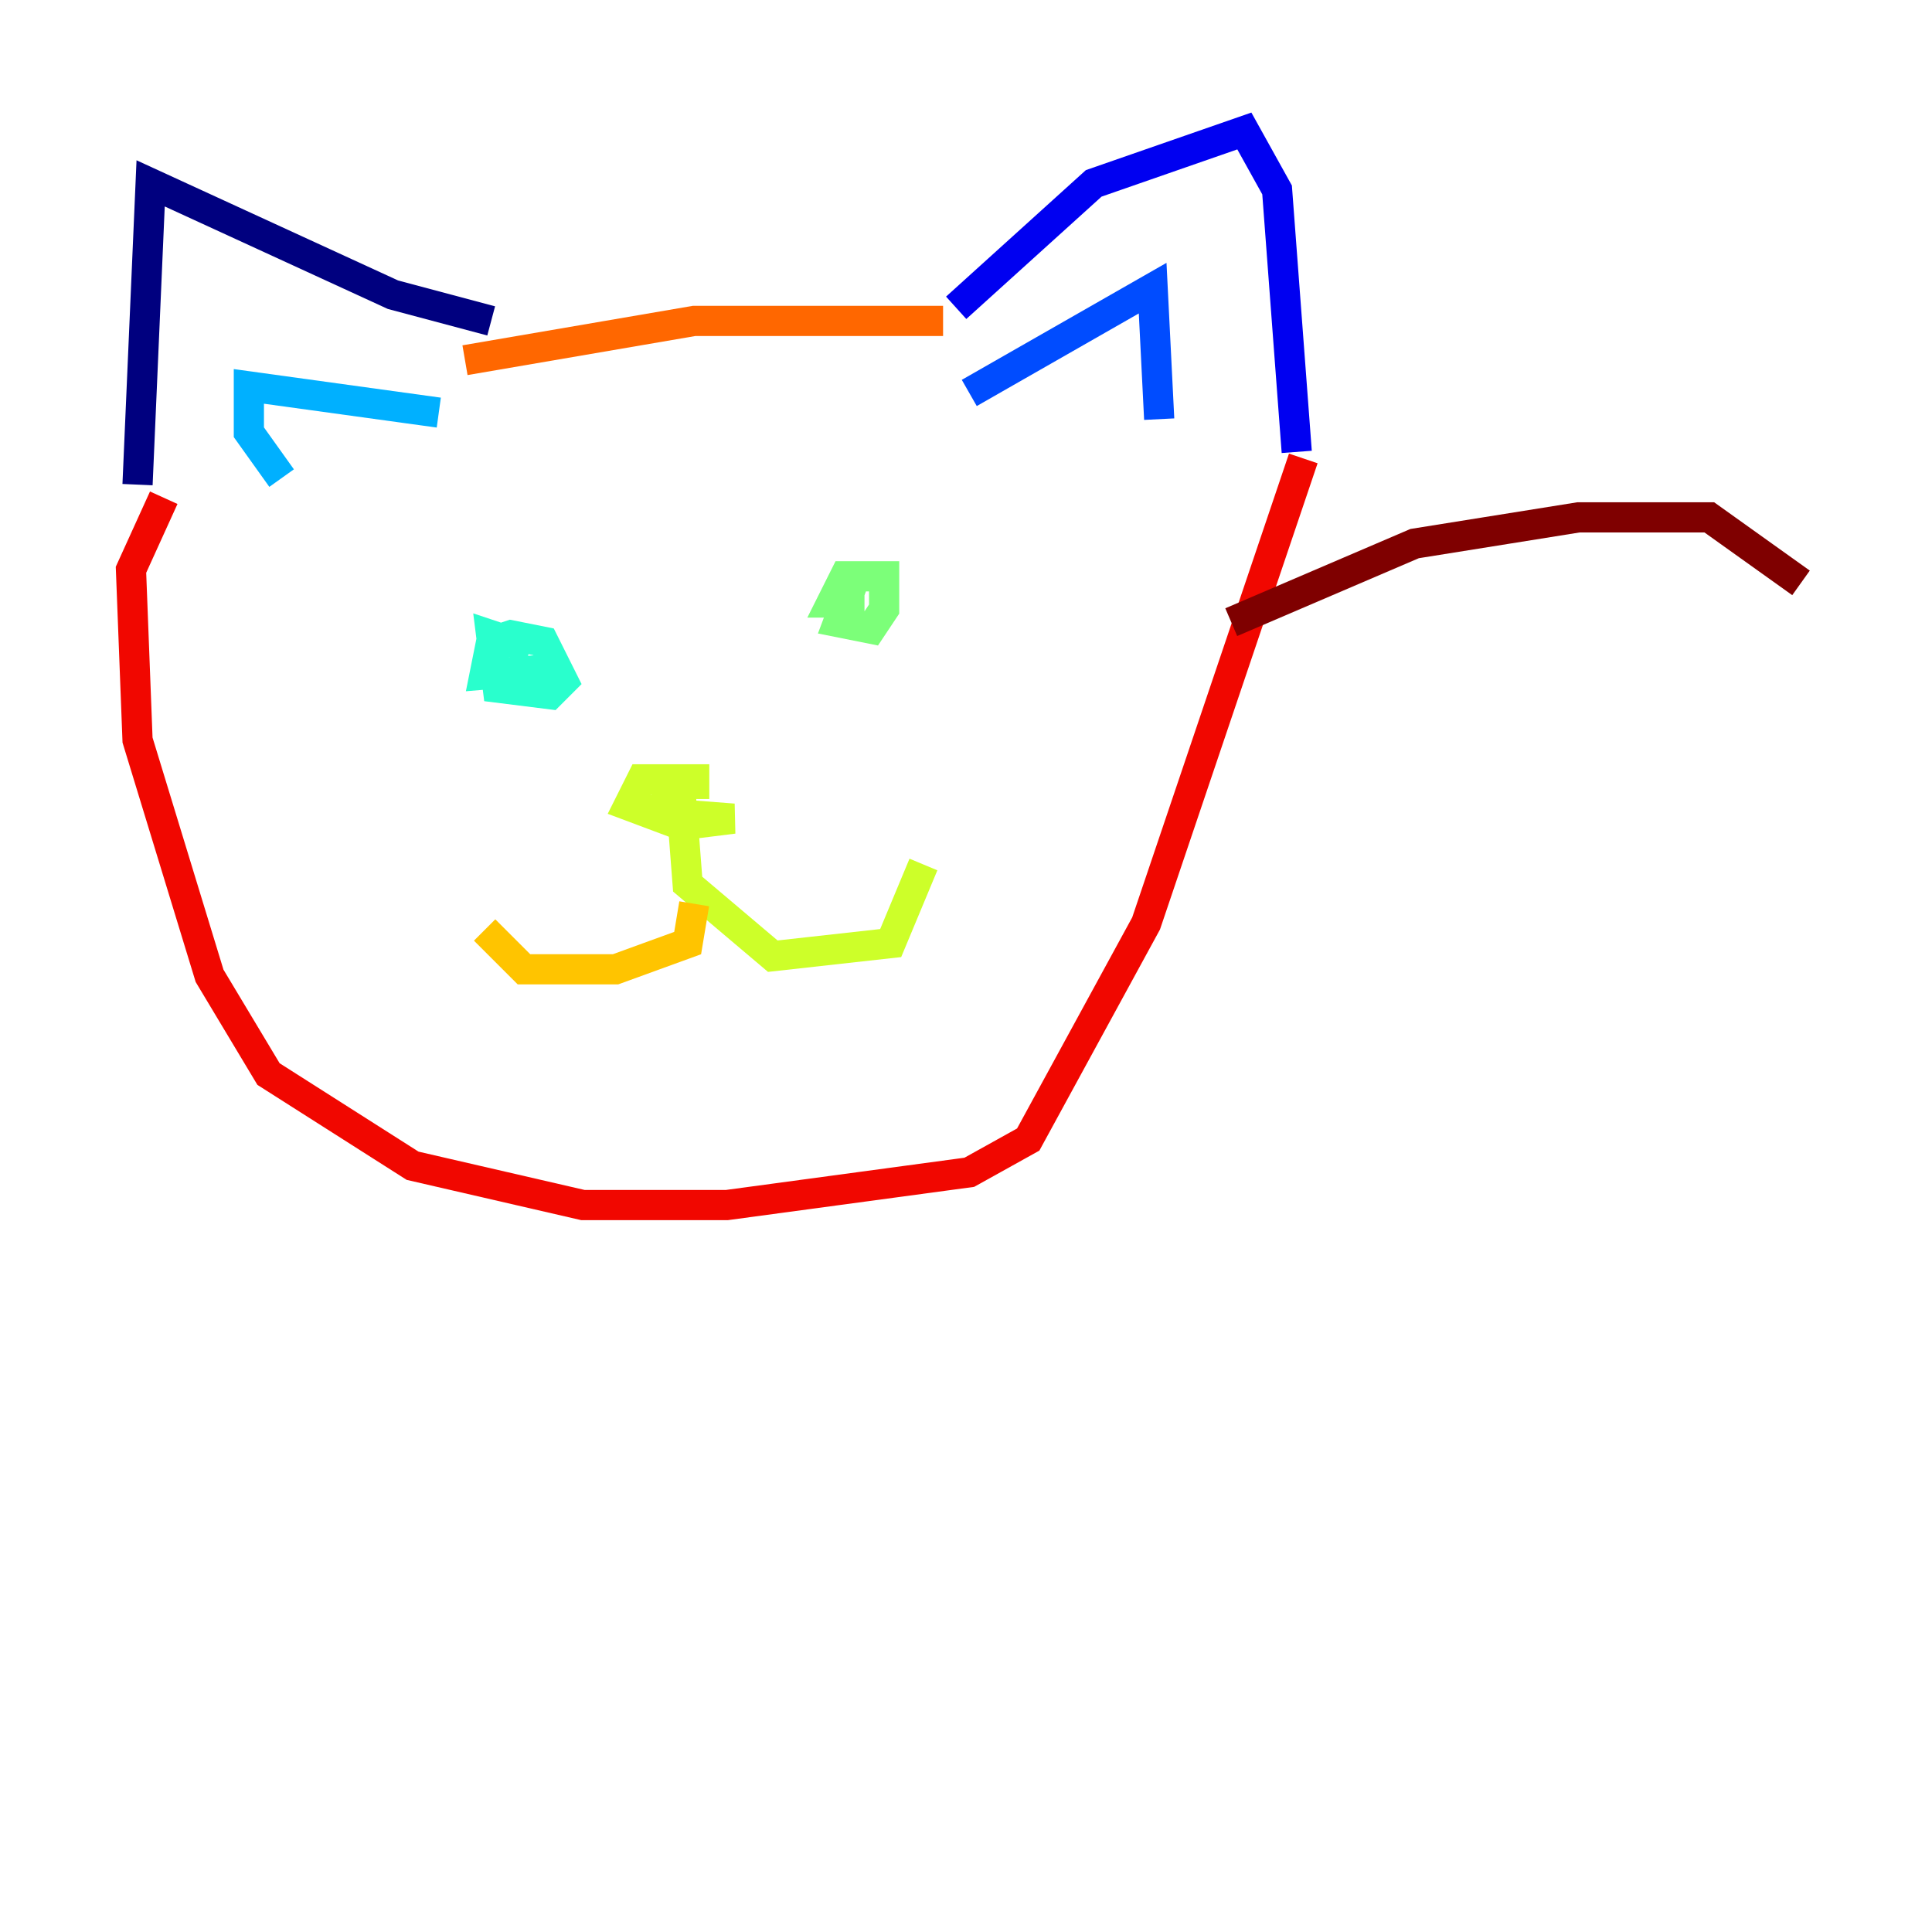 <?xml version="1.0" encoding="utf-8" ?>
<svg baseProfile="tiny" height="128" version="1.2" viewBox="0,0,128,128" width="128" xmlns="http://www.w3.org/2000/svg" xmlns:ev="http://www.w3.org/2001/xml-events" xmlns:xlink="http://www.w3.org/1999/xlink"><defs /><polyline fill="none" points="32.542,21.261 26.034,19.525 9.98,12.149 9.112,32.108" stroke="#00007f" stroke-width="2" /><polyline fill="none" points="63.349,20.393 72.461,12.149 82.441,8.678 84.61,12.583 85.912,29.939" stroke="#0000f1" stroke-width="2" /><polyline fill="none" points="76.8,27.77 76.366,19.091 64.217,26.034" stroke="#004cff" stroke-width="2" /><polyline fill="none" points="29.071,27.336 16.488,25.6 16.488,28.637 18.658,31.675" stroke="#00b0ff" stroke-width="2" /><polyline fill="none" points="35.146,42.956 32.542,42.088 32.976,45.559 36.447,45.993 37.315,45.125 36.014,42.522 33.844,42.088 32.542,42.522 32.108,44.691 37.315,44.258" stroke="#29ffcd" stroke-width="2" /><polyline fill="none" points="56.841,37.749 55.539,41.22 57.709,41.654 58.576,40.352 58.576,38.183 55.973,38.183 55.105,39.919 57.275,39.919" stroke="#7cff79" stroke-width="2" /><polyline fill="none" points="45.993,52.936 45.993,51.634 42.522,51.634 41.654,53.37 45.125,54.671 48.597,54.237 42.956,53.803 45.125,52.936 45.559,58.576 51.2,63.349 59.01,62.481 61.18,57.275" stroke="#cdff29" stroke-width="2" /><polyline fill="none" points="45.993,59.878 45.559,62.481 40.786,64.217 34.712,64.217 32.108,61.614" stroke="#ffc400" stroke-width="2" /><polyline fill="none" points="62.481,21.261 45.993,21.261 30.807,23.864" stroke="#ff6700" stroke-width="2" /><polyline fill="none" points="10.848,32.976 8.678,37.749 9.112,49.031 13.885,64.651 17.79,71.159 27.336,77.234 38.617,79.837 48.163,79.837 64.217,77.668 68.122,75.498 75.932,61.18 86.346,30.373" stroke="#f10700" stroke-width="2" /><polyline fill="none" points="81.573,41.22 93.722,36.014 104.57,34.278 113.248,34.278 119.322,38.617" stroke="#7f0000" stroke-width="2" /></svg>